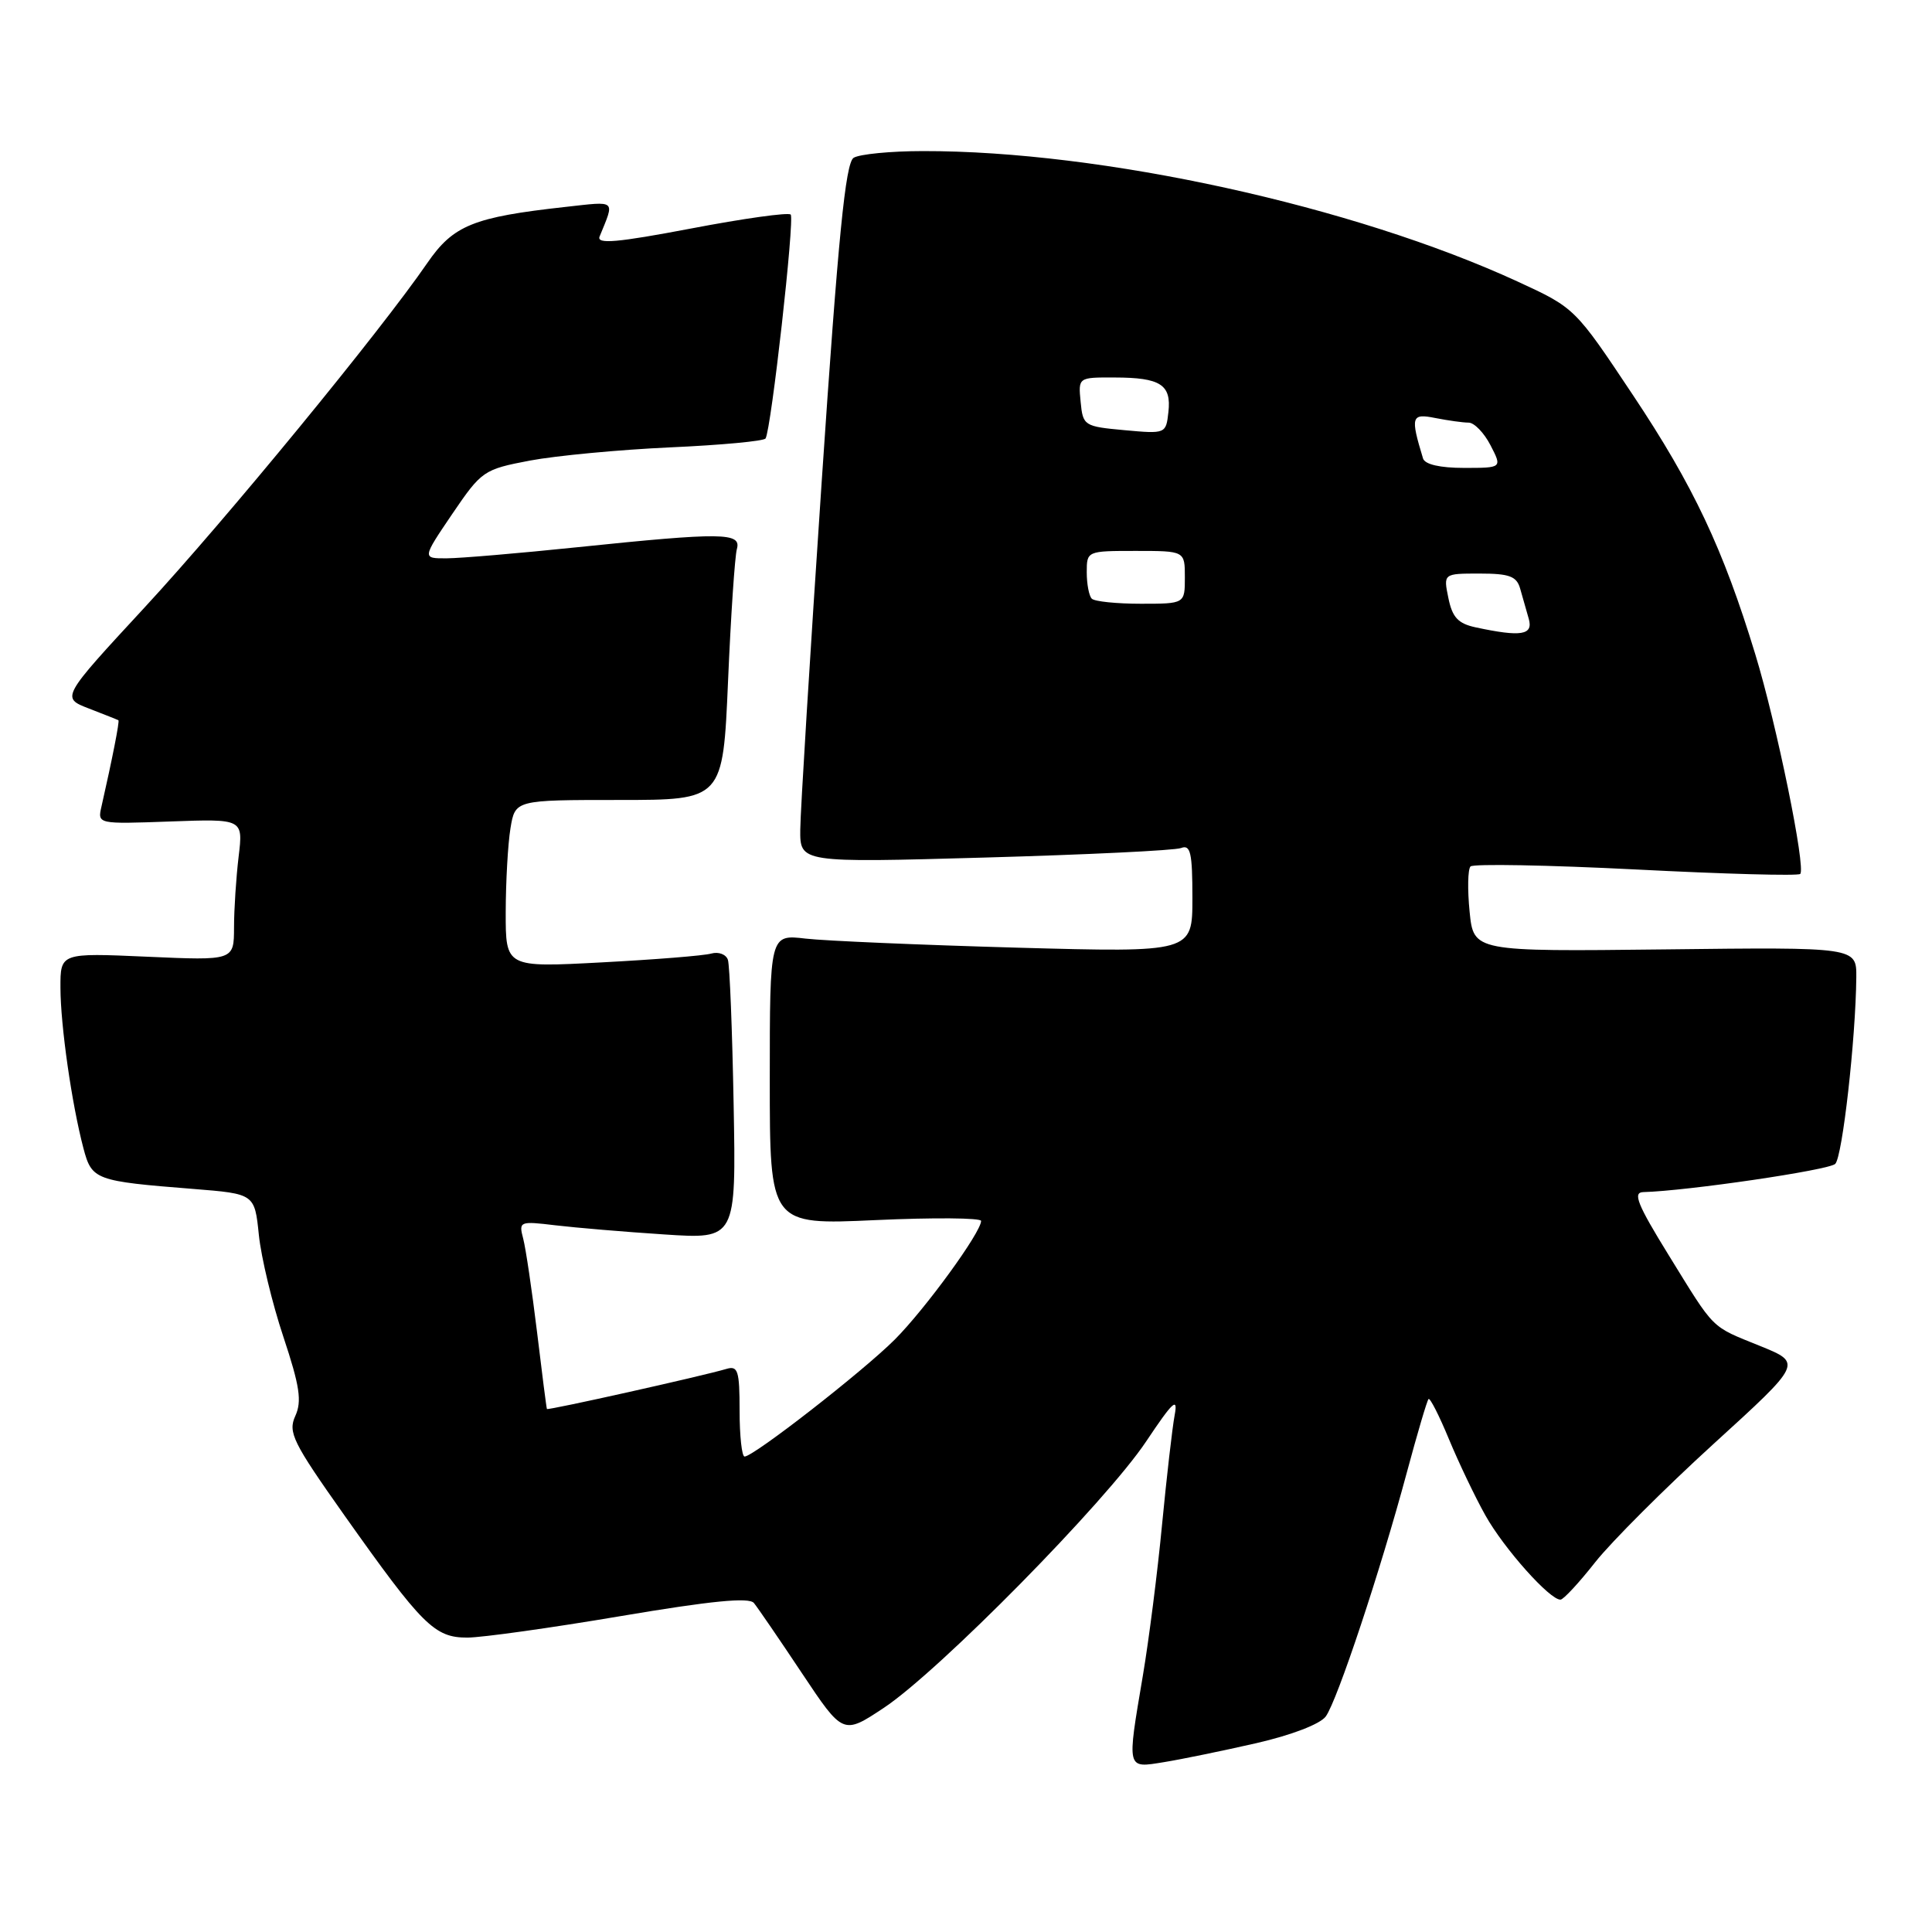 <?xml version="1.0" encoding="UTF-8" standalone="no"?>
<!DOCTYPE svg PUBLIC "-//W3C//DTD SVG 1.1//EN" "http://www.w3.org/Graphics/SVG/1.1/DTD/svg11.dtd" >
<svg xmlns="http://www.w3.org/2000/svg" xmlns:xlink="http://www.w3.org/1999/xlink" version="1.1" viewBox="0 0 256 256">
 <g >
 <path fill="currentColor"
d=" M 166.46 230.98 C 171.13 229.91 174.93 228.45 175.67 227.44 C 177.19 225.36 182.93 208.08 186.41 195.12 C 187.80 189.96 189.09 185.57 189.29 185.38 C 189.48 185.18 190.70 187.57 191.99 190.69 C 193.28 193.80 195.45 198.35 196.82 200.79 C 199.27 205.18 205.39 212.04 206.78 211.96 C 207.18 211.94 209.25 209.70 211.39 206.98 C 213.54 204.27 220.58 197.23 227.05 191.33 C 238.81 180.62 238.81 180.62 233.25 178.36 C 226.58 175.65 227.34 176.41 221.07 166.25 C 216.96 159.59 216.32 157.99 217.74 157.96 C 223.52 157.81 242.35 155.05 243.18 154.22 C 244.13 153.27 245.89 137.68 245.97 129.50 C 246.00 125.50 246.00 125.50 220.63 125.80 C 195.26 126.09 195.26 126.09 194.73 120.80 C 194.44 117.88 194.49 115.19 194.85 114.81 C 195.21 114.44 205.07 114.62 216.77 115.21 C 228.46 115.81 238.26 116.08 238.54 115.80 C 239.31 115.02 235.41 95.93 232.58 86.68 C 228.33 72.73 224.38 64.36 216.38 52.36 C 208.69 40.81 208.69 40.81 201.10 37.31 C 179.33 27.29 145.96 19.97 122.29 20.02 C 118.01 20.02 113.87 20.43 113.11 20.91 C 112.03 21.60 111.07 31.30 108.89 63.65 C 107.34 86.67 106.06 107.48 106.04 109.91 C 106.00 114.32 106.00 114.32 130.49 113.63 C 143.96 113.25 155.66 112.69 156.49 112.37 C 157.75 111.88 158.00 112.97 158.00 119.00 C 158.00 126.21 158.00 126.21 134.75 125.57 C 121.96 125.21 109.36 124.67 106.75 124.37 C 102.00 123.81 102.00 123.81 102.00 143.06 C 102.00 162.31 102.00 162.31 116.00 161.67 C 123.70 161.32 130.00 161.37 130.00 161.78 C 130.00 163.29 122.60 173.45 118.57 177.49 C 114.33 181.73 99.86 193.00 98.66 193.00 C 98.30 193.00 98.00 190.27 98.00 186.93 C 98.00 181.62 97.78 180.93 96.25 181.39 C 93.14 182.32 72.58 186.91 72.47 186.70 C 72.41 186.59 71.82 182.00 71.16 176.50 C 70.49 171.00 69.67 165.44 69.33 164.14 C 68.72 161.83 68.84 161.79 73.60 162.36 C 76.30 162.68 82.78 163.23 88.02 163.57 C 97.54 164.20 97.54 164.20 97.21 146.35 C 97.03 136.53 96.69 127.91 96.45 127.18 C 96.21 126.46 95.22 126.08 94.25 126.35 C 93.29 126.63 86.76 127.15 79.75 127.52 C 67.00 128.20 67.00 128.20 67.01 120.85 C 67.02 116.81 67.30 111.81 67.64 109.75 C 68.26 106.00 68.26 106.00 82.03 106.00 C 95.79 106.00 95.79 106.00 96.47 90.25 C 96.84 81.59 97.37 73.71 97.64 72.75 C 98.26 70.55 95.73 70.52 76.50 72.51 C 68.80 73.31 61.02 73.97 59.21 73.98 C 55.93 74.00 55.93 74.00 59.92 68.11 C 63.82 62.38 64.08 62.20 70.21 61.03 C 73.67 60.38 82.02 59.59 88.78 59.28 C 95.53 58.98 101.22 58.45 101.44 58.10 C 102.19 56.89 105.32 28.99 104.77 28.43 C 104.46 28.12 98.51 28.95 91.56 30.28 C 81.77 32.14 79.03 32.38 79.45 31.34 C 81.47 26.39 81.77 26.66 74.91 27.42 C 62.71 28.77 60.06 29.85 56.62 34.85 C 50.39 43.92 29.99 68.78 19.17 80.48 C 8.09 92.46 8.09 92.46 11.80 93.89 C 13.83 94.68 15.59 95.37 15.69 95.44 C 15.87 95.54 14.87 100.60 13.45 106.85 C 12.91 109.20 12.91 109.20 22.57 108.85 C 32.22 108.50 32.22 108.50 31.62 113.50 C 31.29 116.25 31.01 120.48 31.01 122.89 C 31.00 127.28 31.00 127.28 19.50 126.77 C 8.00 126.26 8.00 126.26 8.01 130.88 C 8.02 135.89 9.51 146.30 11.06 152.17 C 12.17 156.35 12.60 156.51 25.62 157.54 C 33.74 158.19 33.74 158.19 34.30 163.64 C 34.61 166.63 36.07 172.71 37.55 177.14 C 39.72 183.67 40.02 185.66 39.13 187.62 C 38.14 189.79 38.79 191.11 45.62 200.77 C 56.00 215.43 57.58 217.00 61.94 216.99 C 63.90 216.98 73.04 215.70 82.26 214.14 C 94.22 212.12 99.27 211.62 99.90 212.41 C 100.39 213.01 103.25 217.18 106.25 221.69 C 111.71 229.88 111.71 229.88 117.11 226.30 C 124.42 221.45 146.52 199.01 151.87 191.00 C 155.41 185.70 156.11 185.05 155.65 187.50 C 155.34 189.15 154.59 195.68 153.98 202.00 C 153.38 208.32 152.23 217.32 151.44 222.00 C 149.31 234.62 149.23 234.30 154.25 233.49 C 156.59 233.11 162.08 231.98 166.46 230.98 Z  M 195.54 83.13 C 193.21 82.63 192.44 81.81 191.92 79.25 C 191.25 76.00 191.25 76.00 196.06 76.00 C 200.01 76.00 200.97 76.36 201.43 78.00 C 201.74 79.10 202.26 80.90 202.57 82.00 C 203.18 84.16 201.57 84.42 195.54 83.13 Z  M 144.67 79.33 C 144.30 78.97 144.00 77.39 144.00 75.83 C 144.00 73.01 144.03 73.00 150.50 73.00 C 157.00 73.00 157.00 73.00 157.00 76.50 C 157.00 80.00 157.00 80.00 151.17 80.00 C 147.96 80.00 145.03 79.70 144.67 79.33 Z  M 188.56 60.75 C 186.87 55.19 187.00 54.75 190.19 55.39 C 191.87 55.72 193.86 56.00 194.60 56.00 C 195.34 56.00 196.65 57.35 197.50 59.00 C 199.05 62.00 199.05 62.00 193.99 62.00 C 190.82 62.00 188.80 61.54 188.56 60.75 Z  M 149.00 57.00 C 143.65 56.51 143.49 56.41 143.19 53.25 C 142.87 50.00 142.87 50.00 147.69 50.02 C 153.78 50.03 155.23 50.97 154.82 54.60 C 154.50 57.48 154.46 57.50 149.00 57.00 Z "/>
</g>
</svg>